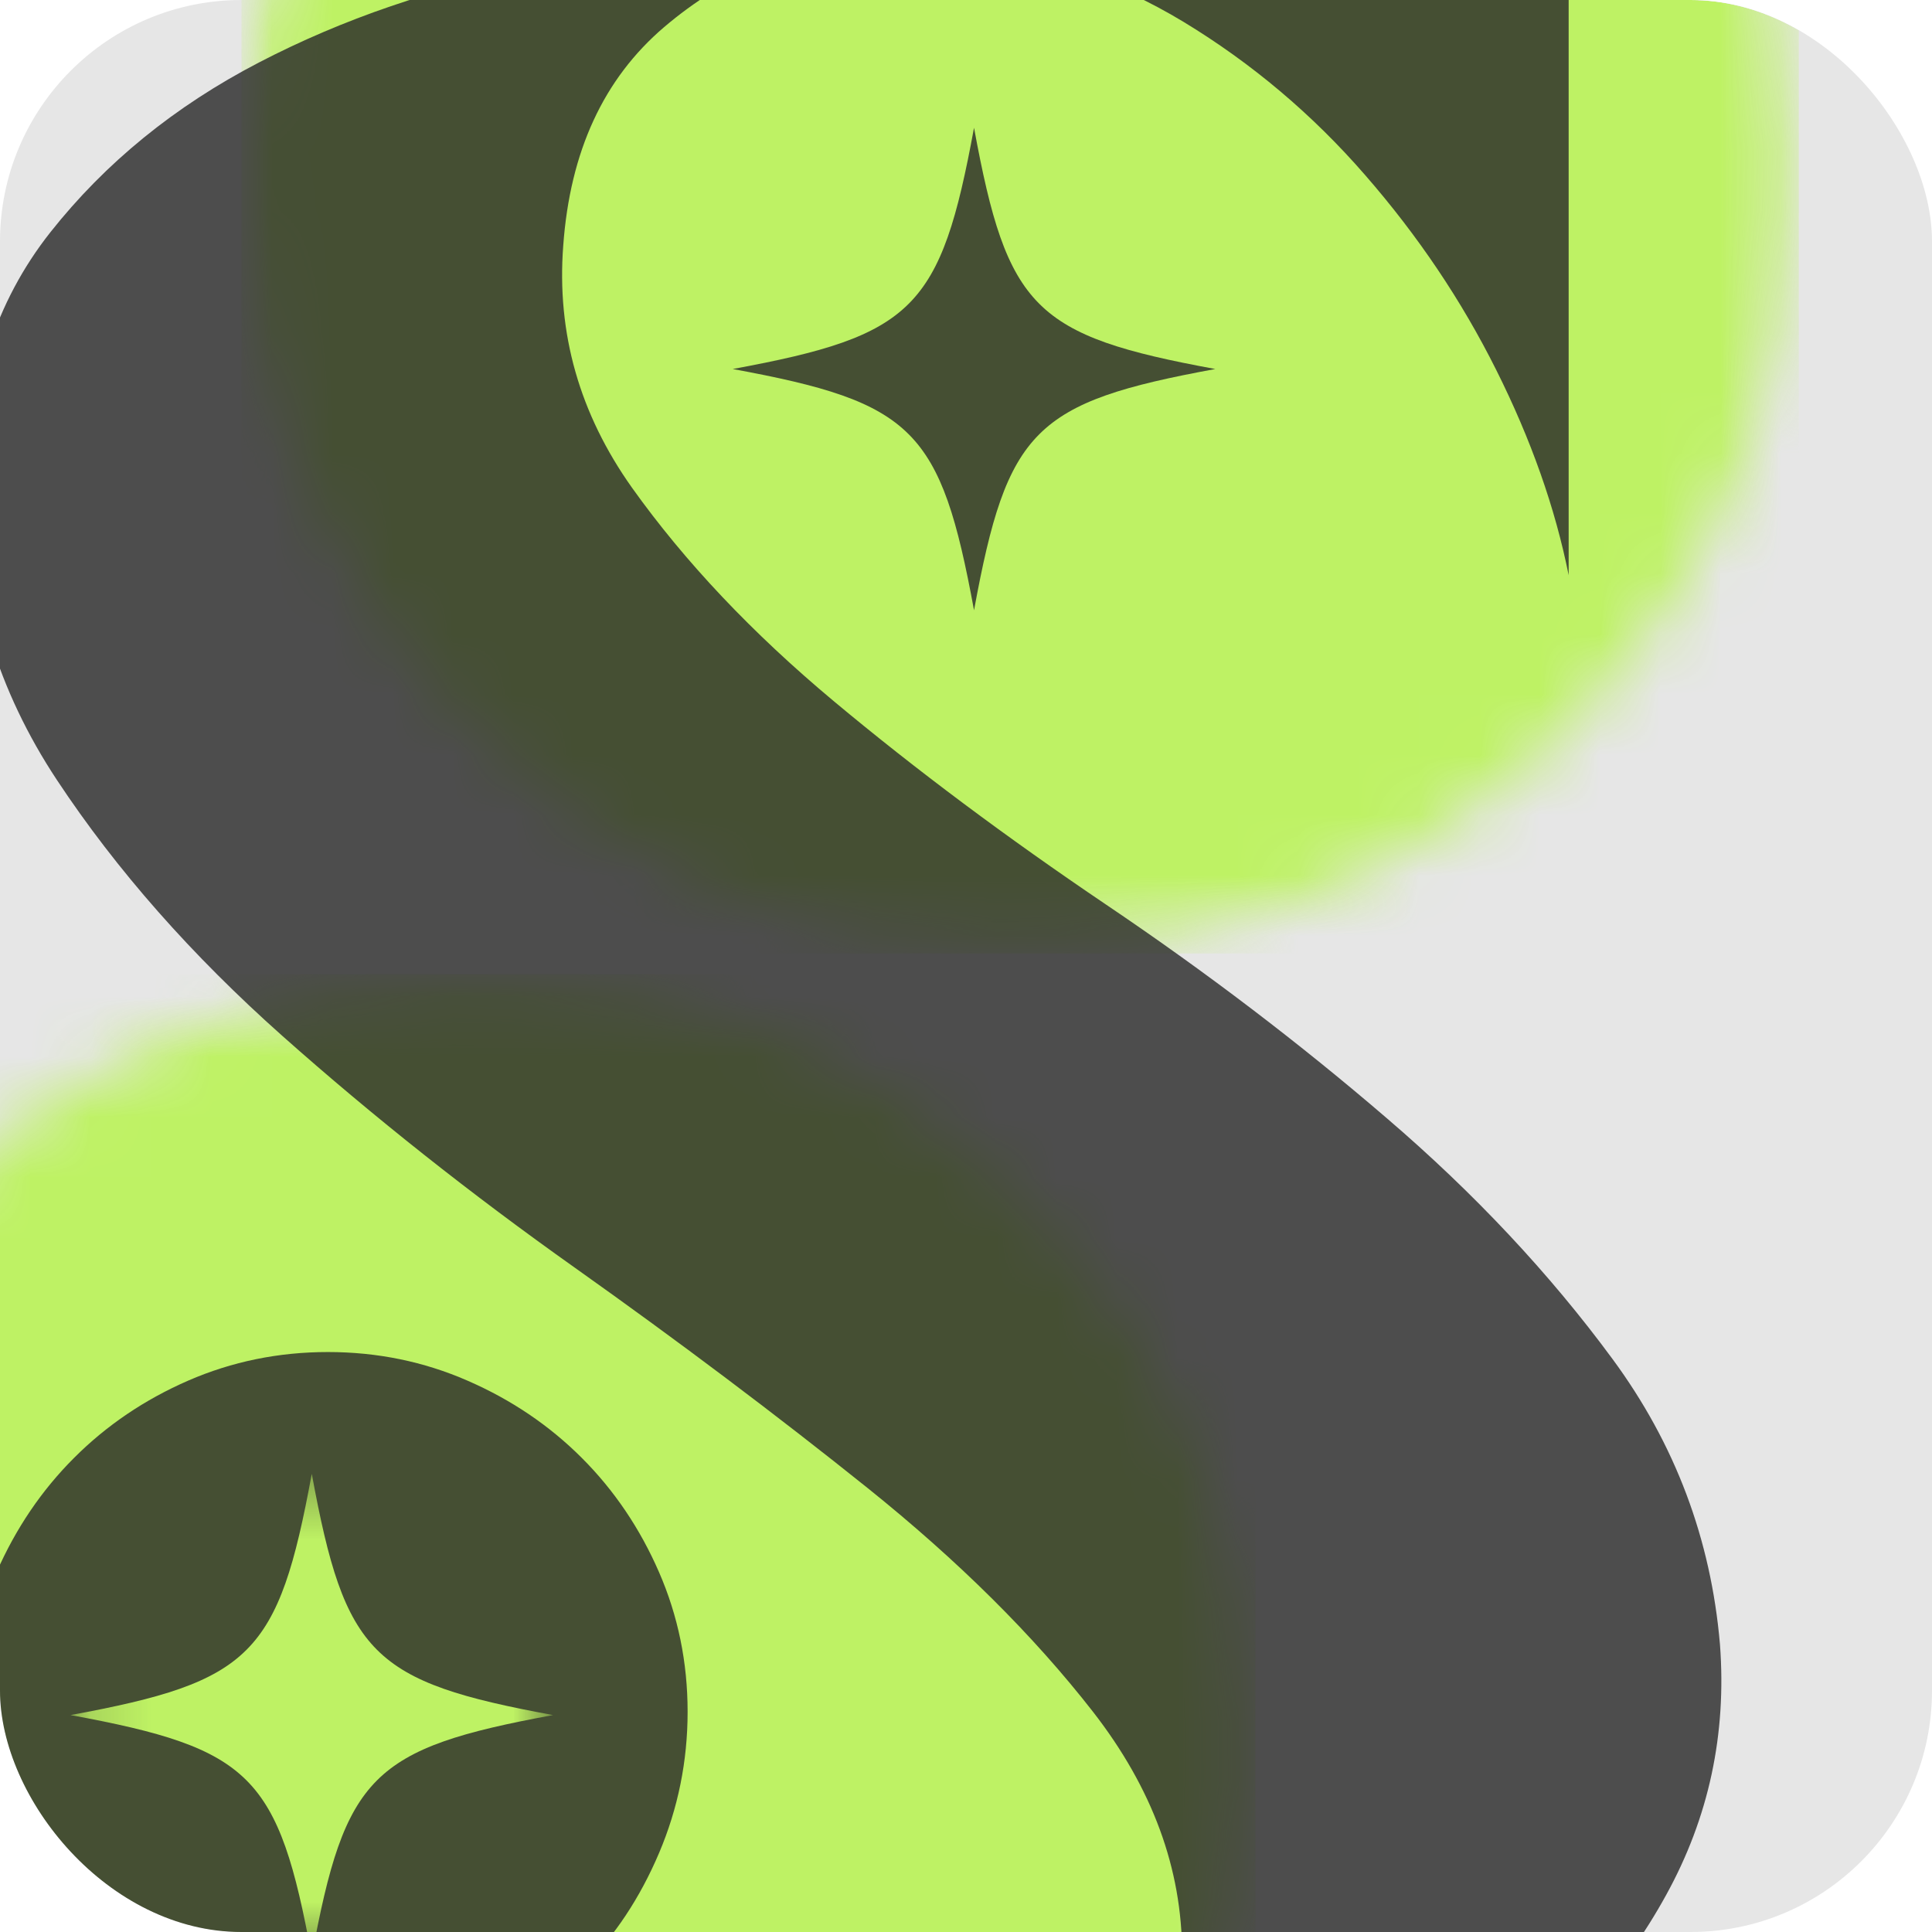 <svg width="32" height="32" viewBox="0 0 32 32" fill="none" xmlns="http://www.w3.org/2000/svg">
<g clip-path="url(#clip0_1_23)">
<rect width="32" height="32" rx="4" fill="#E6E6E6"/>
<mask id="mask0_1_23" style="mask-type:luminance" maskUnits="userSpaceOnUse" x="-5" y="16" width="26" height="26">
<path d="M-5 16.136H20.794V41.929H-5V16.136Z" fill="white"/>
</mask>
<g mask="url(#mask0_1_23)">
<mask id="mask1_1_23" style="mask-type:luminance" maskUnits="userSpaceOnUse" x="-5" y="16" width="26" height="26">
<path d="M7.896 16.136C0.774 16.136 -5 21.91 -5 29.033C-5 36.155 0.774 41.929 7.896 41.929C15.02 41.929 20.794 36.155 20.794 29.033C20.794 21.91 15.02 16.136 7.896 16.136Z" fill="white"/>
</mask>
<g mask="url(#mask1_1_23)">
<path d="M-5 16.136H20.794V41.929H-5V16.136Z" fill="#BEF264"/>
</g>
</g>
<mask id="mask2_1_23" style="mask-type:luminance" maskUnits="userSpaceOnUse" x="4" y="-10" width="26" height="26">
<path d="M4 -10H29.794V15.793H4V-10Z" fill="white"/>
</mask>
<g mask="url(#mask2_1_23)">
<mask id="mask3_1_23" style="mask-type:luminance" maskUnits="userSpaceOnUse" x="4" y="-10" width="26" height="26">
<path d="M16.896 -10C9.774 -10 4 -4.227 4 2.896C4 10.019 9.774 15.793 16.896 15.793C24.02 15.793 29.794 10.019 29.794 2.896C29.794 -4.227 24.02 -10 16.896 -10Z" fill="white"/>
</mask>
<g mask="url(#mask3_1_23)">
<path d="M4 -10H29.794V15.793H4V-10Z" fill="#BEF264"/>
</g>
</g>
<path d="M28.488 27.237C28.6 28.724 28.303 30.107 27.596 31.388C26.892 32.669 25.889 33.793 24.59 34.758C23.291 35.722 21.759 36.492 19.994 37.068C18.231 37.645 16.384 37.951 14.452 37.987C15.121 37.913 15.761 37.709 16.374 37.376C16.986 37.041 17.533 36.623 18.015 36.123C18.499 35.621 18.881 35.046 19.16 34.397C19.439 33.746 19.579 33.068 19.579 32.361C19.579 30.951 19.086 29.615 18.103 28.352C17.119 27.089 15.875 25.854 14.371 24.647C12.866 23.441 11.251 22.225 9.525 21C7.797 19.775 6.182 18.495 4.678 17.159C3.174 15.822 1.93 14.411 0.946 12.924C-0.038 11.439 -0.529 9.824 -0.529 8.078C-0.529 6.408 -0.075 4.997 0.835 3.846C1.745 2.696 2.895 1.759 4.287 1.036C5.68 0.312 7.203 -0.209 8.856 -0.524C10.508 -0.841 12.095 -1 13.618 -1H14.452C13.152 -0.887 12.002 -0.404 11 0.449C9.998 1.303 9.441 2.509 9.329 4.069C9.218 5.517 9.598 6.854 10.47 8.081C11.344 9.306 12.458 10.485 13.814 11.617C15.169 12.748 16.672 13.87 18.323 14.985C19.975 16.099 21.525 17.279 22.973 18.524C24.423 19.767 25.666 21.094 26.705 22.505C27.745 23.915 28.339 25.493 28.488 27.237ZM25.982 9.527C25.759 8.412 25.359 7.28 24.783 6.129C24.209 4.979 23.485 3.903 22.612 2.901C21.74 1.897 20.738 1.051 19.606 0.364C18.473 -0.322 17.238 -0.739 15.901 -0.889C17.089 -0.776 18.213 -0.636 19.271 -0.47C20.329 -0.303 21.453 -0.22 22.642 -0.22C23.272 -0.22 23.893 -0.275 24.506 -0.386C25.118 -0.498 25.61 -0.703 25.982 -1V9.527ZM8.103 35.312C8.215 35.945 8.698 36.531 9.552 37.068C10.405 37.607 11.612 37.913 13.172 37.987C11.278 37.913 9.505 37.616 7.853 37.096C6.2 36.576 4.751 35.889 3.507 35.035C2.263 34.182 1.279 33.189 0.555 32.056C-0.168 30.924 -0.529 29.689 -0.529 28.352C-0.529 27.535 -0.372 26.764 -0.057 26.041C0.261 25.317 0.688 24.685 1.227 24.147C1.764 23.609 2.395 23.182 3.118 22.867C3.842 22.552 4.614 22.394 5.431 22.394C6.248 22.394 7.019 22.552 7.741 22.867C8.466 23.182 9.098 23.609 9.636 24.147C10.174 24.685 10.601 25.317 10.916 26.041C11.231 26.764 11.389 27.535 11.389 28.352C11.389 29.169 11.231 29.95 10.916 30.692C10.601 31.433 10.183 32.064 9.663 32.584C9.068 33.216 8.641 33.7 8.38 34.035C8.121 34.369 8.028 34.794 8.103 35.312Z" fill="#272727" fill-opacity="0.8"/>
<mask id="mask4_1_23" style="mask-type:luminance" maskUnits="userSpaceOnUse" x="1" y="24" width="9" height="9">
<path d="M1.168 24.411H9.107V32.35H1.168V24.411Z" fill="white"/>
</mask>
<g mask="url(#mask4_1_23)">
<path d="M9.16 28.407C6.162 28.959 5.715 29.407 5.164 32.404C4.612 29.407 4.165 28.959 1.168 28.407C4.165 27.855 4.612 27.408 5.164 24.411C5.715 27.408 6.162 27.855 9.16 28.407Z" fill="#BEF264"/>
</g>
<path d="M20.129 6.112C17.131 6.664 16.684 7.111 16.133 10.108C15.581 7.111 15.133 6.664 12.136 6.112C15.133 5.56 15.581 5.113 16.133 2.116C16.684 5.113 17.131 5.56 20.129 6.112Z" fill="#272727" fill-opacity="0.8"/>
</g>
<defs>
<clipPath id="clip0_1_23">
<rect width="32" height="32" rx="4" fill="white"/>
</clipPath>
</defs>
</svg>
